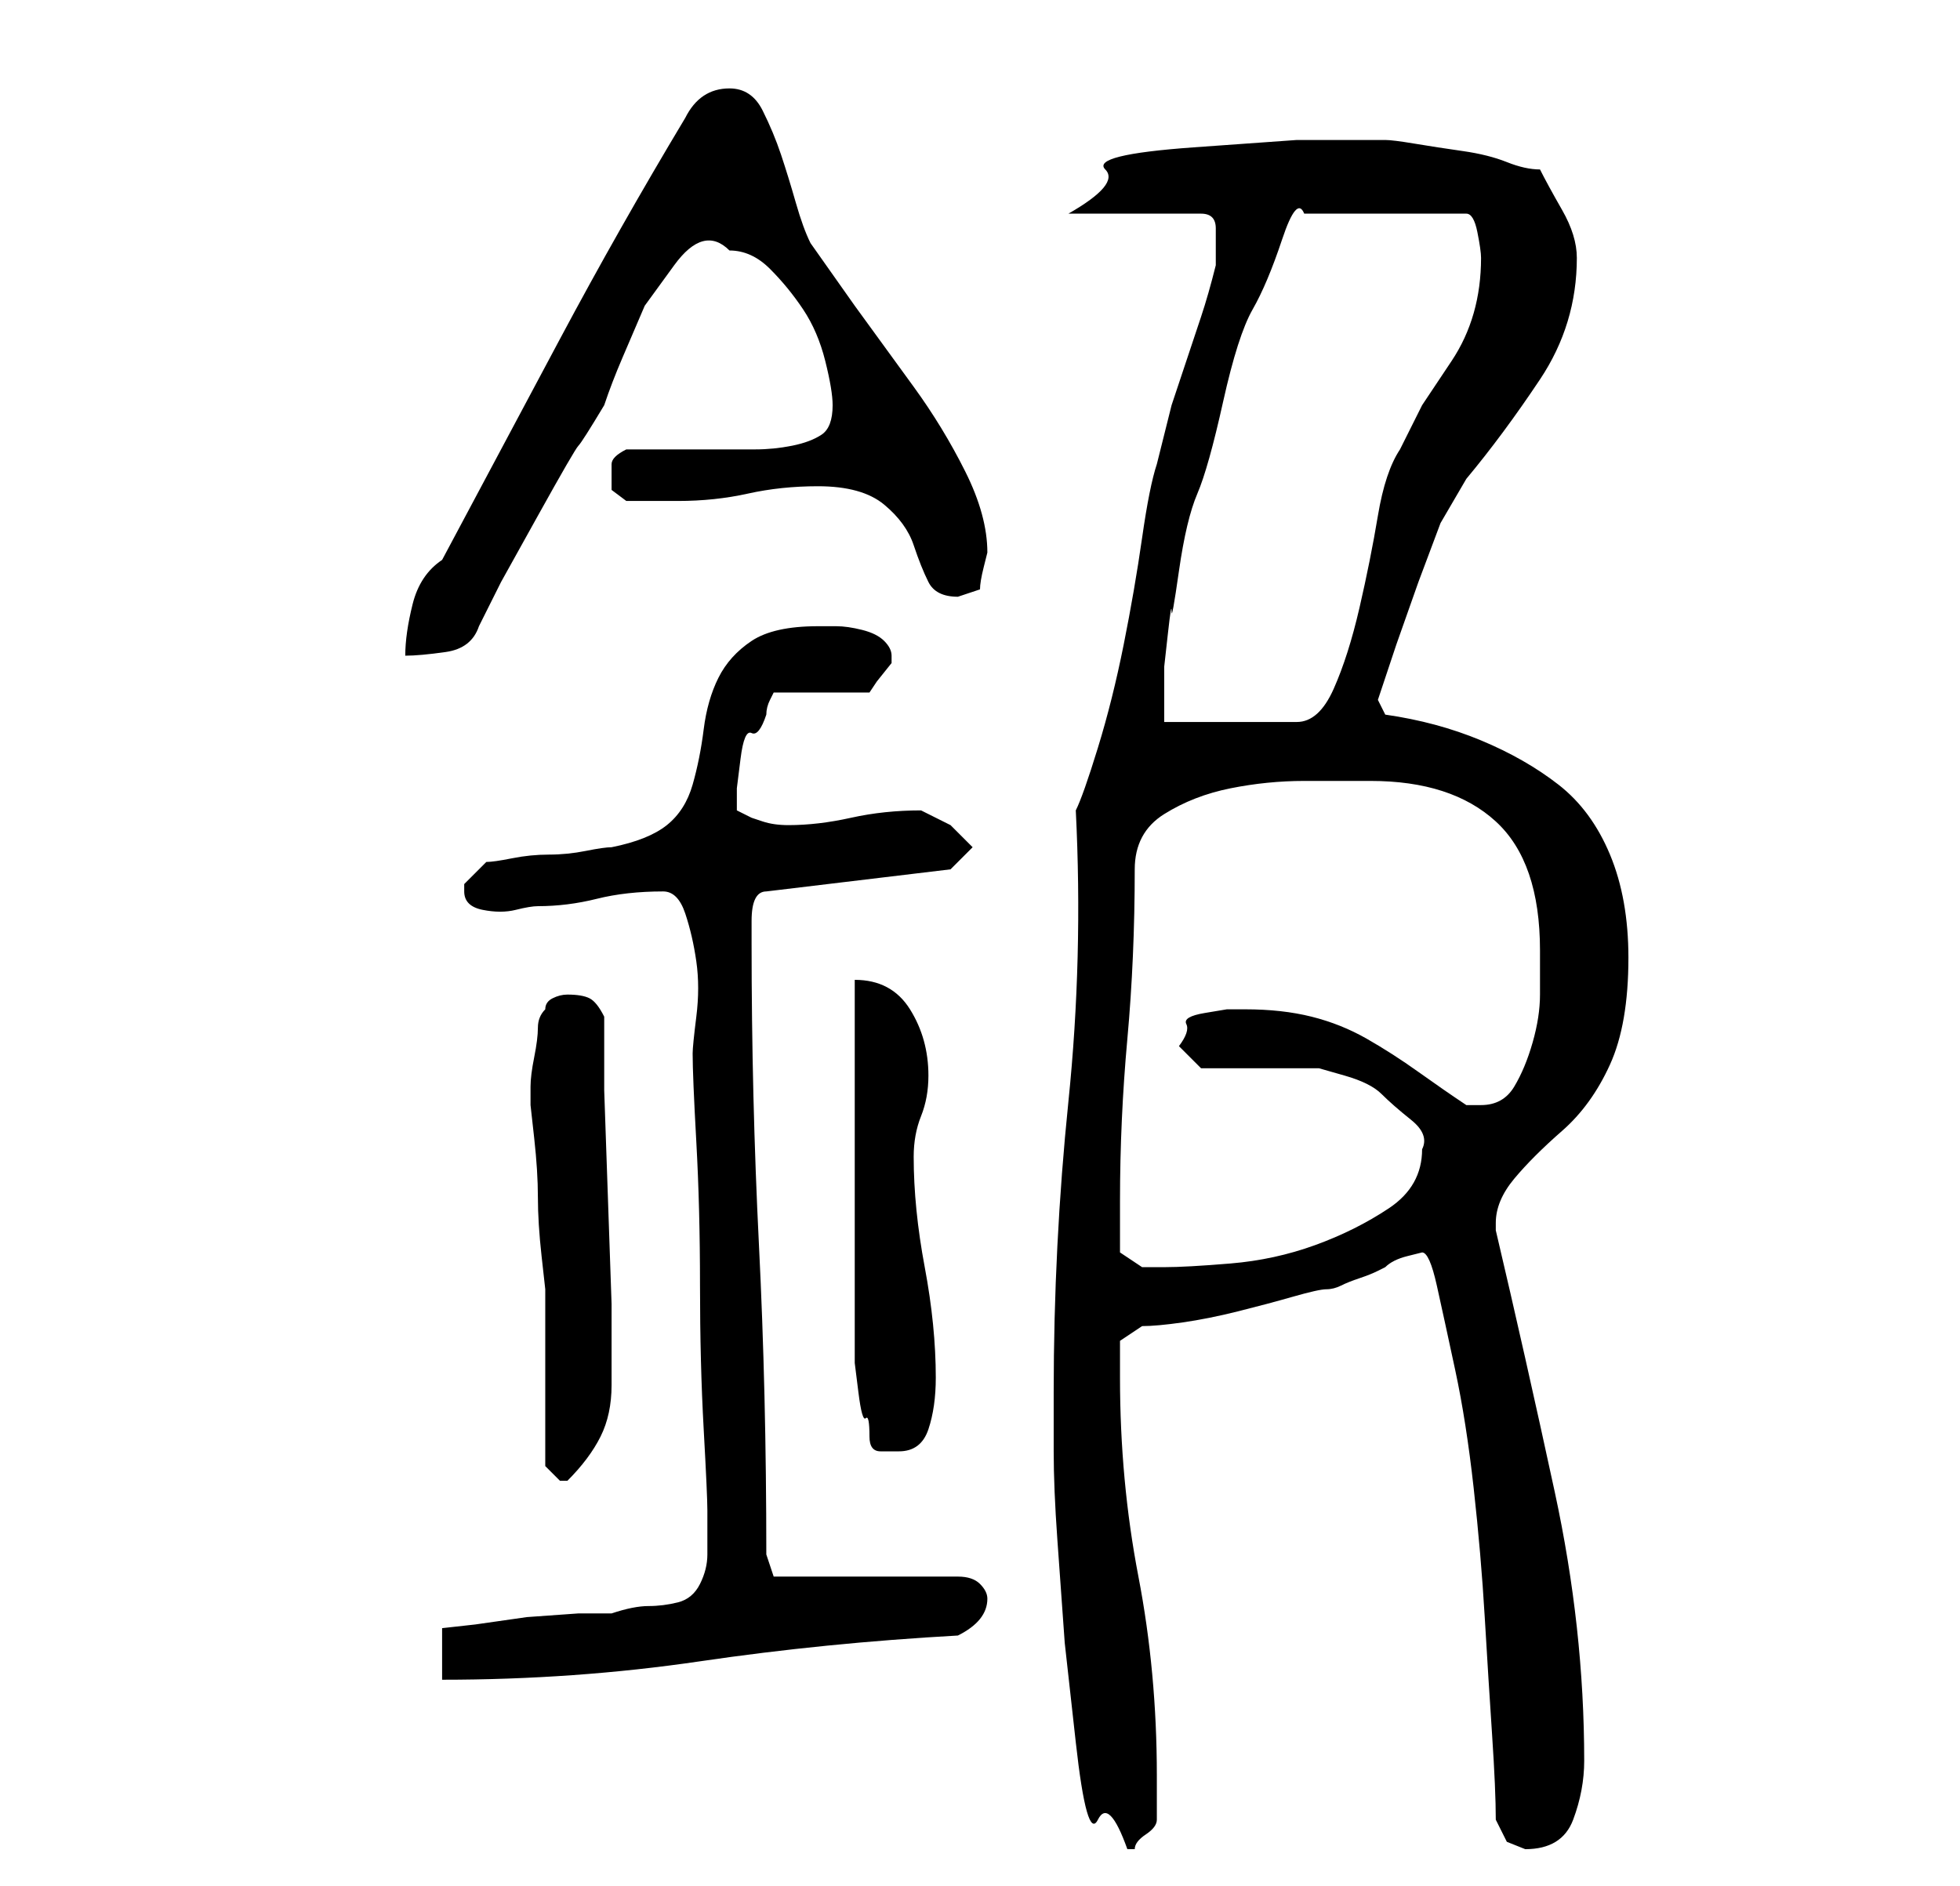 <?xml version="1.0" standalone="no"?>
<!DOCTYPE svg PUBLIC "-//W3C//DTD SVG 1.1//EN" "http://www.w3.org/Graphics/SVG/1.1/DTD/svg11.dtd" >
<svg xmlns="http://www.w3.org/2000/svg" xmlns:xlink="http://www.w3.org/1999/xlink" version="1.1" viewBox="-10 0 266 256">
   <path fill="currentColor"
d="M133 189v8q0 5 0.5 12l1 14t1.5 13.5t3 10.5t4 4h1q0 -1 1.5 -2t1.5 -2v-6q0 -14 -2.5 -27t-2.5 -27v-3v-2l3 -2q2 0 5.5 -0.5t7.5 -1.5t7.5 -2t4.5 -1t2 -0.5t2.5 -1t2.5 -1l1 -0.5q1 -1 3 -1.5l2 -0.5q1 0 2 4.5t2.5 11.5t2.5 16t1.5 17.5t1 16t0.5 11.5l1.5 3t2.5 1
q5 0 6.5 -4t1.5 -8q0 -18 -4 -36.5t-8 -35.5v-1q0 -3 2.5 -6t6.5 -6.5t6.5 -9t2.5 -14.5q0 -8 -2.5 -14t-7 -9.5t-10.5 -6t-13 -3.5l-1 -2l2.5 -7.5t3 -8.5l3 -8t3.5 -6q5 -6 10 -13.5t5 -16.5q0 -3 -2 -6.5t-3 -5.5q-2 0 -4.5 -1t-6 -1.5t-6.5 -1t-4 -0.5h-3h-9t-14 1
t-12 3t-5 6h18q2 0 2 2v3v2q-1 4 -2 7l-2 6l-2 6t-2 8q-1 3 -2 10t-2.5 14.5t-3.5 14t-3 8.5q1 20 -1 39.5t-2 39.5zM50 221v7q18 0 35 -2.5t35 -3.5q4 -2 4 -5q0 -1 -1 -2t-3 -1h-25l-1 -3q0 -22 -1 -42t-1 -41v-1v-2q0 -2 0.5 -3t1.5 -1l25 -3l3 -3l-3 -3t-4 -2
q-5 0 -9.5 1t-8.5 1q-2 0 -3.5 -0.5l-1.5 -0.5l-2 -1v-3t0.5 -4t1.5 -3.5t2 -2.5q0 -1 0.5 -2l0.5 -1h13l1 -1.5t2 -2.5v-0.5v-0.5q0 -1 -1 -2t-3 -1.5t-3.5 -0.5h-2.5q-6 0 -9 2t-4.5 5t-2 7t-1.5 7.5t-3.5 5.5t-7.5 3q-1 0 -3.5 0.5t-5 0.5t-5 0.5t-3.5 0.5l-1 1l-2 2v1
q0 2 2.5 2.5t4.5 0t3 -0.5q4 0 8 -1t9 -1q2 0 3 3t1.5 6.5t0 7.5t-0.5 5q0 3 0.5 12t0.5 19.5t0.5 19.5t0.5 11v6q0 2 -1 4t-3 2.5t-4 0.5t-5 1h-4.5t-7 0.5l-7 1t-4.5 0.5zM64 199l0.5 0.5l1.5 1.5v0h1q3 -3 4.5 -6t1.5 -7v-1v-10t-0.5 -14.5t-0.5 -14.5v-10q-1 -2 -2 -2.5
t-3 -0.5q-1 0 -2 0.5t-1 1.5q-1 1 -1 2.5t-0.5 4t-0.5 4v2.5t0.5 4.5t0.5 8t0.5 8t0.5 4.5v5v7v7v5zM108 195q0 2 1.5 2h2.5q3 0 4 -3t1 -7q0 -7 -1.5 -15t-1.5 -15q0 -3 1 -5.5t1 -5.5q0 -5 -2.5 -9t-7.5 -4v10v14.5v14.5v10v3t0.5 4t1 3.5t0.5 2.5zM142 170v-7
q0 -11 1 -22t1 -23q0 -5 4 -7.5t9 -3.5t10 -1h9q11 0 17 5.5t6 17.5v6q0 3 -1 6.5t-2.5 6t-4.5 2.5h-2q-3 -2 -6.5 -4.5t-7 -4.5t-7.5 -3t-9 -1h-2.5t-3 0.5t-2.5 1.5t-1 3l1.5 1.5l1.5 1.5h3.5h4.5h5h3t3.5 1t5 2.5t4 3.5t1.5 4q0 5 -4.5 8t-10 5t-11.5 2.5t-9 0.5h-3
t-3 -2zM191 35q0 4 -1 7.5t-3 6.5l-4 6t-3 6q-2 3 -3 9t-2.5 12.5t-3.5 11t-5 4.5h-18v-3v-4.5t0.5 -4.5t0.5 -3t1 -5.5t2.5 -10.5t3.5 -12.5t4 -12.5t4 -9.5t3 -3.5h22q1 0 1.5 2.5t0.5 3.5zM50 76q-3 2 -4 6t-1 7q2 0 5.5 -0.5t4.5 -3.5l3 -6t5 -9t5.5 -9.5t3.5 -5.5
q1 -3 2.5 -6.5l3 -7t4 -5.5t7.5 -2q3 0 5.5 2.5t4.5 5.5t3 7t1 6q0 3 -1.5 4t-4 1.5t-5 0.5h-3.5h-14q-2 1 -2 2v2v1.5t2 1.5h3.5h3.5q5 0 9.5 -1t9.5 -1q6 0 9 2.5t4 5.5t2 5t4 2v0l3 -1q0 -1 0.5 -3l0.5 -2q0 -5 -3 -11t-7 -11.5l-8 -11t-6 -8.5q-1 -2 -2 -5.5t-2 -6.5
t-2.5 -6t-4.5 -3q-2 0 -3.5 1t-2.5 3q-9 15 -17 30z" />
</svg>
